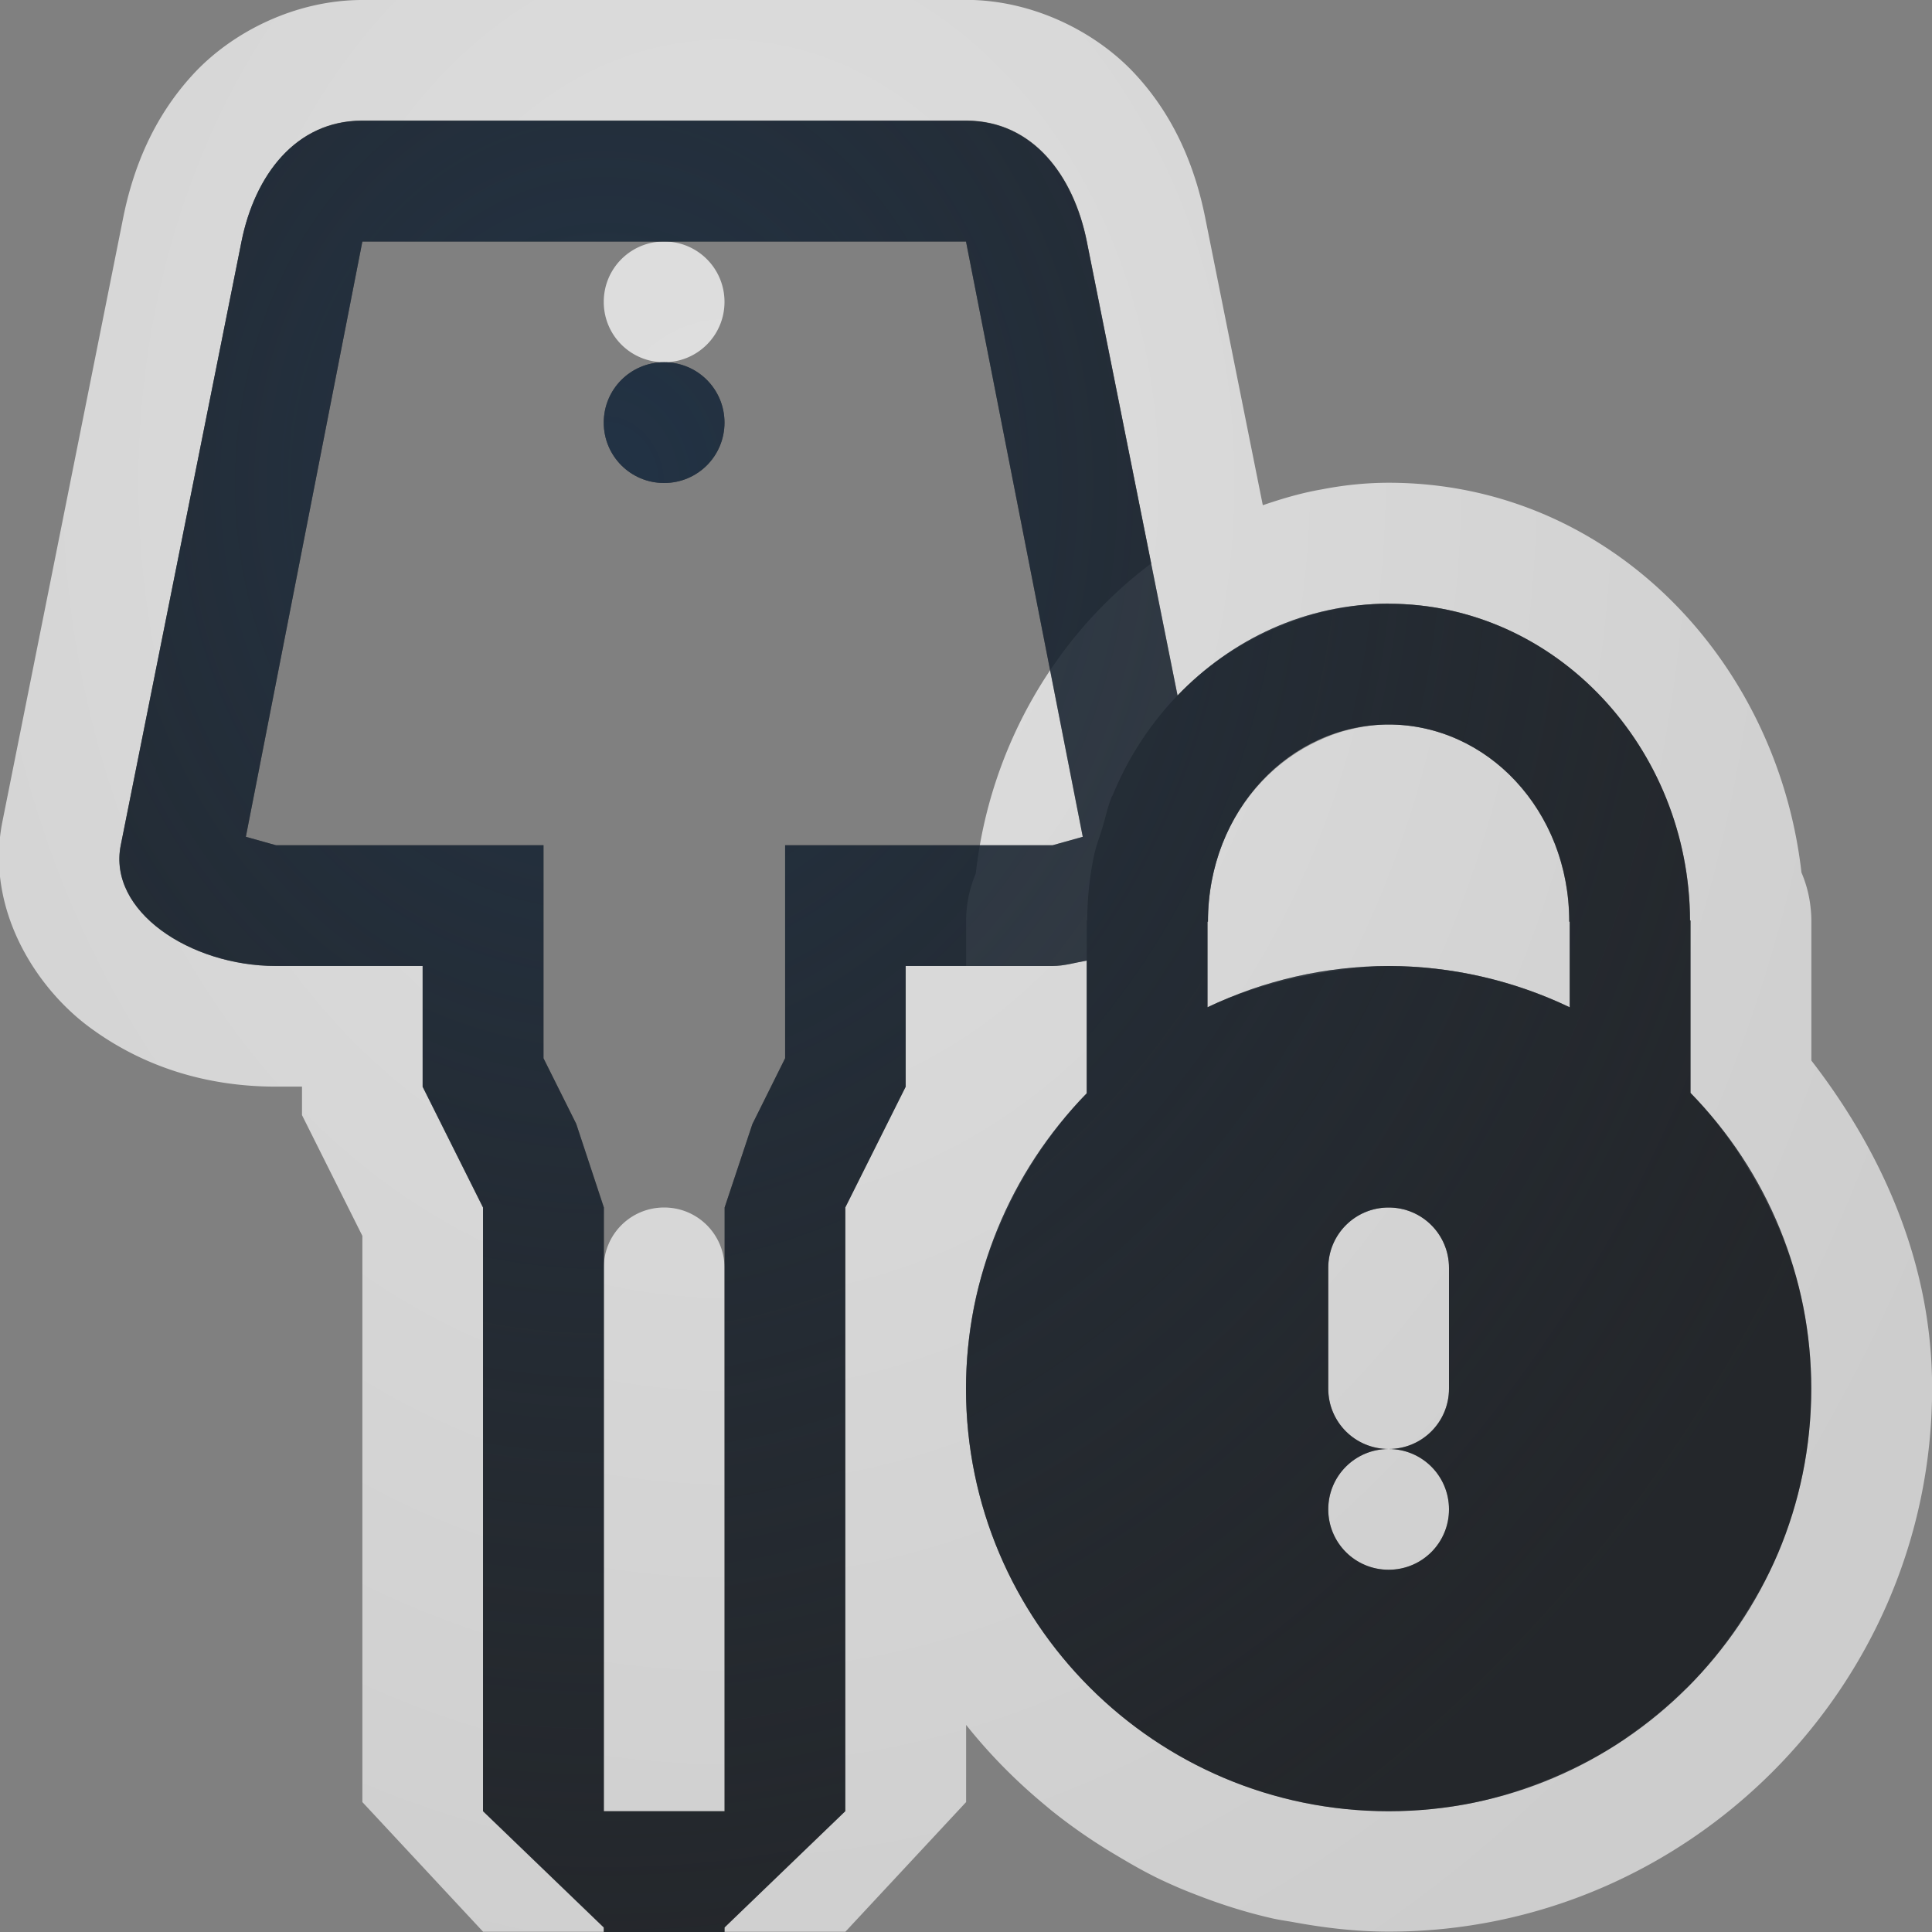 <?xml version="1.0" encoding="UTF-8"?>
<!-- Created with Inkscape (http://www.inkscape.org/) -->
<svg width="16" height="16" version="1.1" xmlns="http://www.w3.org/2000/svg" xmlns:cc="http://creativecommons.org/ns#" xmlns:dc="http://purl.org/dc/elements/1.1/" xmlns:rdf="http://www.w3.org/1999/02/22-rdf-syntax-ns#">
	<rect width="100%" height="100%" fill="#808080" stroke="none"/>
	<defs>
		<radialGradient id="a" cx="8.304" cy="6.97" r="4.511" gradientTransform="matrix(2.549,0,0,2.941,-16.167,-16.5)" gradientUnits="userSpaceOnUse">
			<stop stop-color="#213851" stop-opacity=".906" offset="0"/>
			<stop stop-color="#27303a" stop-opacity="0" offset="1"/>
		</radialGradient>
		<radialGradient id="c" cx="8.74" cy="6.443" r="5.509" gradientTransform="matrix(2.087,0,0,2.569,-12.243,-12.552)" gradientUnits="userSpaceOnUse">
			<stop stop-color="#ffffff" stop-opacity=".749" offset="0"/>
			<stop stop-color="#ffffff" stop-opacity=".605" offset="1"/>
		</radialGradient>
	</defs>
	<path d="m3 0c-0.552 0-1.079 0.264-1.404 0.619-0.326 0.355-0.493 0.772-0.576 1.185l-1 5c-0.144 0.718 0.272 1.371 0.721 1.703 0.449 0.332 0.976 0.492 1.545 0.492h0.215v0.236l0.5 1v4.689l1 1.074h1v-0.037l-1-0.963v-5l-0.5-1v-1h-1.215c-0.712 0-1.394-0.455-1.285-1l1-5c0.109-0.543 0.446-1 1-1h5c0.554 0 0.891 0.457 1 1l0.533 2.668c-0.794 0.595-1.337 1.526-1.453 2.568a1 1 0 0 0-0.08 0.387v0.377h-0.5v1l-0.5 1v1.498a1 1 0 0 0 0 0.002v3.5l-1 0.963v0.037h1l1-1.074v-0.639c0.193 0.242 0.408 0.46 0.646 0.658 0.03 0.025 0.059 0.05 0.09 0.074 0.16 0.126 0.326 0.24 0.502 0.344 0.123 0.074 0.247 0.145 0.377 0.207 0.088 0.041 0.176 0.08 0.268 0.115 0.21 0.083 0.425 0.152 0.648 0.203 0.057 0.013 0.114 0.021 0.172 0.031 0.259 0.048 0.524 0.08 0.797 0.08 2.473 0 4.5-2.027 4.5-4.5-2e-5 -0.25-0.024-0.496-0.07-0.736-0.139-0.721-0.475-1.39-0.93-1.978v-1.162a1 1 0 0 0-0.006-0.1 1 1 0 0 0-0.076-0.295c-0.201-1.762-1.594-3.228-3.418-3.228-0.191 0-0.376 0.02-0.555 0.055-0.169 0.029-0.33 0.077-0.488 0.131l-0.477-2.381c-0.083-0.414-0.25-0.831-0.576-1.185-0.326-0.355-0.853-0.619-1.404-0.619h-5zm2.5 2c-0.277 0-0.5 0.223-0.5 0.5s0.223 0.5 0.5 0.5 0.5-0.223 0.5-0.5-0.223-0.5-0.5-0.5zm6 3c1.388 0 2.491 1.197 2.496 2.623h0.004v1.428c0.145 0.148 0.27 0.31 0.385 0.479 0.033 0.048 0.061 0.099 0.092 0.148 0.081 0.132 0.152 0.267 0.215 0.408 0.022 0.05 0.047 0.099 0.066 0.15 0.074 0.19 0.136 0.385 0.176 0.586 0.044 0.221 0.066 0.449 0.066 0.678 0 0.483-0.098 0.945-0.275 1.363-0.079 0.186-0.179 0.359-0.287 0.527-0.023 0.036-0.046 0.072-0.07 0.107-0.114 0.163-0.238 0.318-0.377 0.459-0.018 0.018-0.037 0.033-0.055 0.051-0.134 0.13-0.278 0.25-0.432 0.357-0.024 0.017-0.046 0.035-0.07 0.051-0.166 0.111-0.344 0.204-0.529 0.285-0.034 0.015-0.067 0.029-0.102 0.043-0.192 0.077-0.39 0.143-0.598 0.186-0.228 0.047-0.463 0.07-0.705 0.07-1.933 0-3.5-1.567-3.5-3.5 2.75e-4 -0.229 0.023-0.455 0.066-0.676 0.039-0.197 0.1-0.388 0.172-0.574 0.023-0.06 0.05-0.117 0.076-0.176 0.061-0.135 0.129-0.266 0.207-0.393 0.031-0.05 0.061-0.1 0.094-0.148 0.115-0.168 0.24-0.331 0.385-0.479v-0.074-1.025-0.332h0.004c6.354e-4 -0.178 0.019-0.353 0.053-0.521 0.017-0.087 0.049-0.167 0.074-0.25 0.025-0.084 0.043-0.171 0.076-0.252 0.002-0.005 0.006-0.009 0.008-0.014 0.063-0.152 0.138-0.297 0.227-0.434 0.091-0.141 0.194-0.271 0.309-0.391 6.304e-4 -6.571e-4 0.001-0.001 0.002-0.002 0.252-0.262 0.56-0.461 0.9-0.592 0.129-0.05 0.26-0.092 0.398-0.119 0.146-0.028 0.295-0.049 0.449-0.049zm0 1c-0.115 0-0.227 0.018-0.336 0.045-0.109 0.027-0.212 0.07-0.311 0.121-0.498 0.26-0.85 0.805-0.85 1.467h-0.004v0.709c0.204-0.097 0.418-0.165 0.635-0.221 0.079-0.02 0.158-0.034 0.238-0.049 0.002-3.951e-4 0.004-0.002 0.006-0.002 0.205-0.038 0.412-0.07 0.621-0.07 0.519 0.001 1.032 0.118 1.5 0.342v-0.709h-0.004c-2e-6 -0.231-0.042-0.448-0.119-0.645-0.077-0.196-0.188-0.371-0.324-0.518-0.068-0.074-0.141-0.139-0.221-0.197-0.239-0.173-0.527-0.273-0.832-0.273zm-6 4c-0.277 0-0.5 0.223-0.5 0.5v4.5h1v-4.5c0-0.277-0.223-0.5-0.5-0.5zm6 0c-0.277 0-0.5 0.223-0.5 0.5v1c0 0.277 0.223 0.5 0.5 0.5s0.5-0.223 0.5-0.5v-1c0-0.277-0.223-0.5-0.5-0.5zm0 2c-0.277 0-0.5 0.223-0.5 0.5 0 0.277 0.223 0.5 0.5 0.5s0.5-0.223 0.5-0.5c0-0.277-0.223-0.5-0.5-0.5z" color="#000000" color-rendering="auto" dominant-baseline="auto" fill="url(#c)" image-rendering="auto" shape-rendering="auto" solid-color="#000000" style="font-feature-settings:normal;font-variant-alternates:normal;font-variant-caps:normal;font-variant-ligatures:normal;font-variant-numeric:normal;font-variant-position:normal;isolation:auto;mix-blend-mode:normal;paint-order:normal;shape-padding:0;text-decoration-color:#000000;text-decoration-line:none;text-decoration-style:solid;text-indent:0;text-orientation:mixed;text-transform:none;white-space:normal"/>
	<path d="m3 1c-0.554 0-0.891 0.457-1 1l-1 5c-0.109 0.545 0.573 1 1.285 1h1.215v1l0.5 1v5l1 0.963v0.037h1v-0.037l1-0.963v-5l0.5-1v-1h1.215c0.099 0 0.19-0.028 0.285-0.045v1.1c-0.64 0.653-0.999 1.531-1 2.445 0 1.933 1.567 3.5 3.5 3.5s3.5-1.567 3.5-3.5c-7.1e-5 -0.916-0.359-1.795-1-2.449v-1.428h-0.004c-0.005-1.426-1.108-2.623-2.496-2.623-0.685 0-1.3 0.293-1.748 0.76l-0.752-3.76c-0.109-0.543-0.446-1-1-1h-5zm0 1h5l0.967 4.93-0.25 0.07h-2.215v1.764l-0.271 0.545-0.23 0.691v5h-1v-5l-0.229-0.693-0.271-0.543v-1.764h-2.215l-0.25-0.07 0.965-4.93zm2.5 1c-0.277 0-0.5 0.223-0.5 0.5s0.223 0.5 0.5 0.5 0.5-0.223 0.5-0.5-0.223-0.5-0.5-0.5zm6 3c0.814 0 1.496 0.708 1.496 1.633h0.004v0.709c-0.468-0.224-0.981-0.341-1.5-0.342-0.519 0.001-1.032 0.118-1.5 0.342v-0.709h0.004c1.2e-5 -0.924 0.682-1.633 1.496-1.633zm0 4c0.277 0 0.5 0.223 0.5 0.5v1c0 0.277-0.223 0.5-0.5 0.5 0.277 0 0.5 0.223 0.5 0.5 0 0.277-0.223 0.5-0.5 0.5s-0.5-0.223-0.5-0.5c0-0.277 0.223-0.5 0.5-0.5-0.277 0-0.5-0.223-0.5-0.5v-1c0-0.277 0.223-0.5 0.5-0.5z" color="#000000" color-rendering="auto" dominant-baseline="auto" fill="#090d11" fill-opacity=".766" image-rendering="auto" shape-rendering="auto" solid-color="#000000" style="font-feature-settings:normal;font-variant-alternates:normal;font-variant-caps:normal;font-variant-ligatures:normal;font-variant-numeric:normal;font-variant-position:normal;isolation:auto;mix-blend-mode:normal;paint-order:normal;shape-padding:0;text-decoration-color:#000000;text-decoration-line:none;text-decoration-style:solid;text-indent:0;text-orientation:mixed;text-transform:none;white-space:normal"/>
	<path d="m3 1c-0.554 0-0.891 0.457-1 1l-1 5c-0.109 0.545 0.573 1 1.285 1h1.215v1l0.5 1v5l1 0.963v0.037h1v-0.037l1-0.963v-5l0.5-1v-1h1.215c0.098 0 0.19-0.029 0.285-0.045v1.1c-0.64 0.653-0.999 1.531-1 2.445 0 1.933 1.567 3.5 3.5 3.5s3.5-1.567 3.5-3.5c-7.1e-5 -0.916-0.359-1.795-1-2.449v-1.428h-0.004c-0.005-1.426-1.108-2.623-2.496-2.623-0.685 0-1.3 0.293-1.748 0.76l-0.752-3.76c-0.109-0.543-0.446-1-1-1h-5zm0 1h5l0.967 4.93-0.25 0.07h-2.215v1.764l-0.271 0.545-0.23 0.691v5h-1v-5l-0.229-0.693-0.271-0.543v-1.764h-2.215l-0.25-0.07 0.965-4.93zm2.5 1c-0.277 0-0.5 0.223-0.5 0.5s0.223 0.5 0.5 0.5 0.5-0.223 0.5-0.5-0.223-0.5-0.5-0.5zm6 3c0.814 0 1.496 0.708 1.496 1.633h0.004v0.709c-0.468-0.224-0.981-0.341-1.5-0.342-0.519 0.001-1.032 0.118-1.5 0.342v-0.709h0.004c1.2e-5 -0.924 0.682-1.633 1.496-1.633zm0 4c0.277 0 0.5 0.223 0.5 0.5v1c0 0.277-0.223 0.5-0.5 0.5 0.277 0 0.5 0.223 0.5 0.5s-0.223 0.5-0.5 0.5-0.5-0.223-0.5-0.5 0.223-0.5 0.5-0.5c-0.277 0-0.5-0.223-0.5-0.5v-1c0-0.277 0.223-0.5 0.5-0.5z" color="#000000" color-rendering="auto" dominant-baseline="auto" fill="url(#a)" fill-opacity=".753" image-rendering="auto" shape-rendering="auto" solid-color="#000000" style="font-feature-settings:normal;font-variant-alternates:normal;font-variant-caps:normal;font-variant-ligatures:normal;font-variant-numeric:normal;font-variant-position:normal;isolation:auto;mix-blend-mode:normal;paint-order:normal;shape-padding:0;text-decoration-color:#000000;text-decoration-line:none;text-decoration-style:solid;text-indent:0;text-orientation:mixed;text-transform:none;white-space:normal"/>
</svg>
